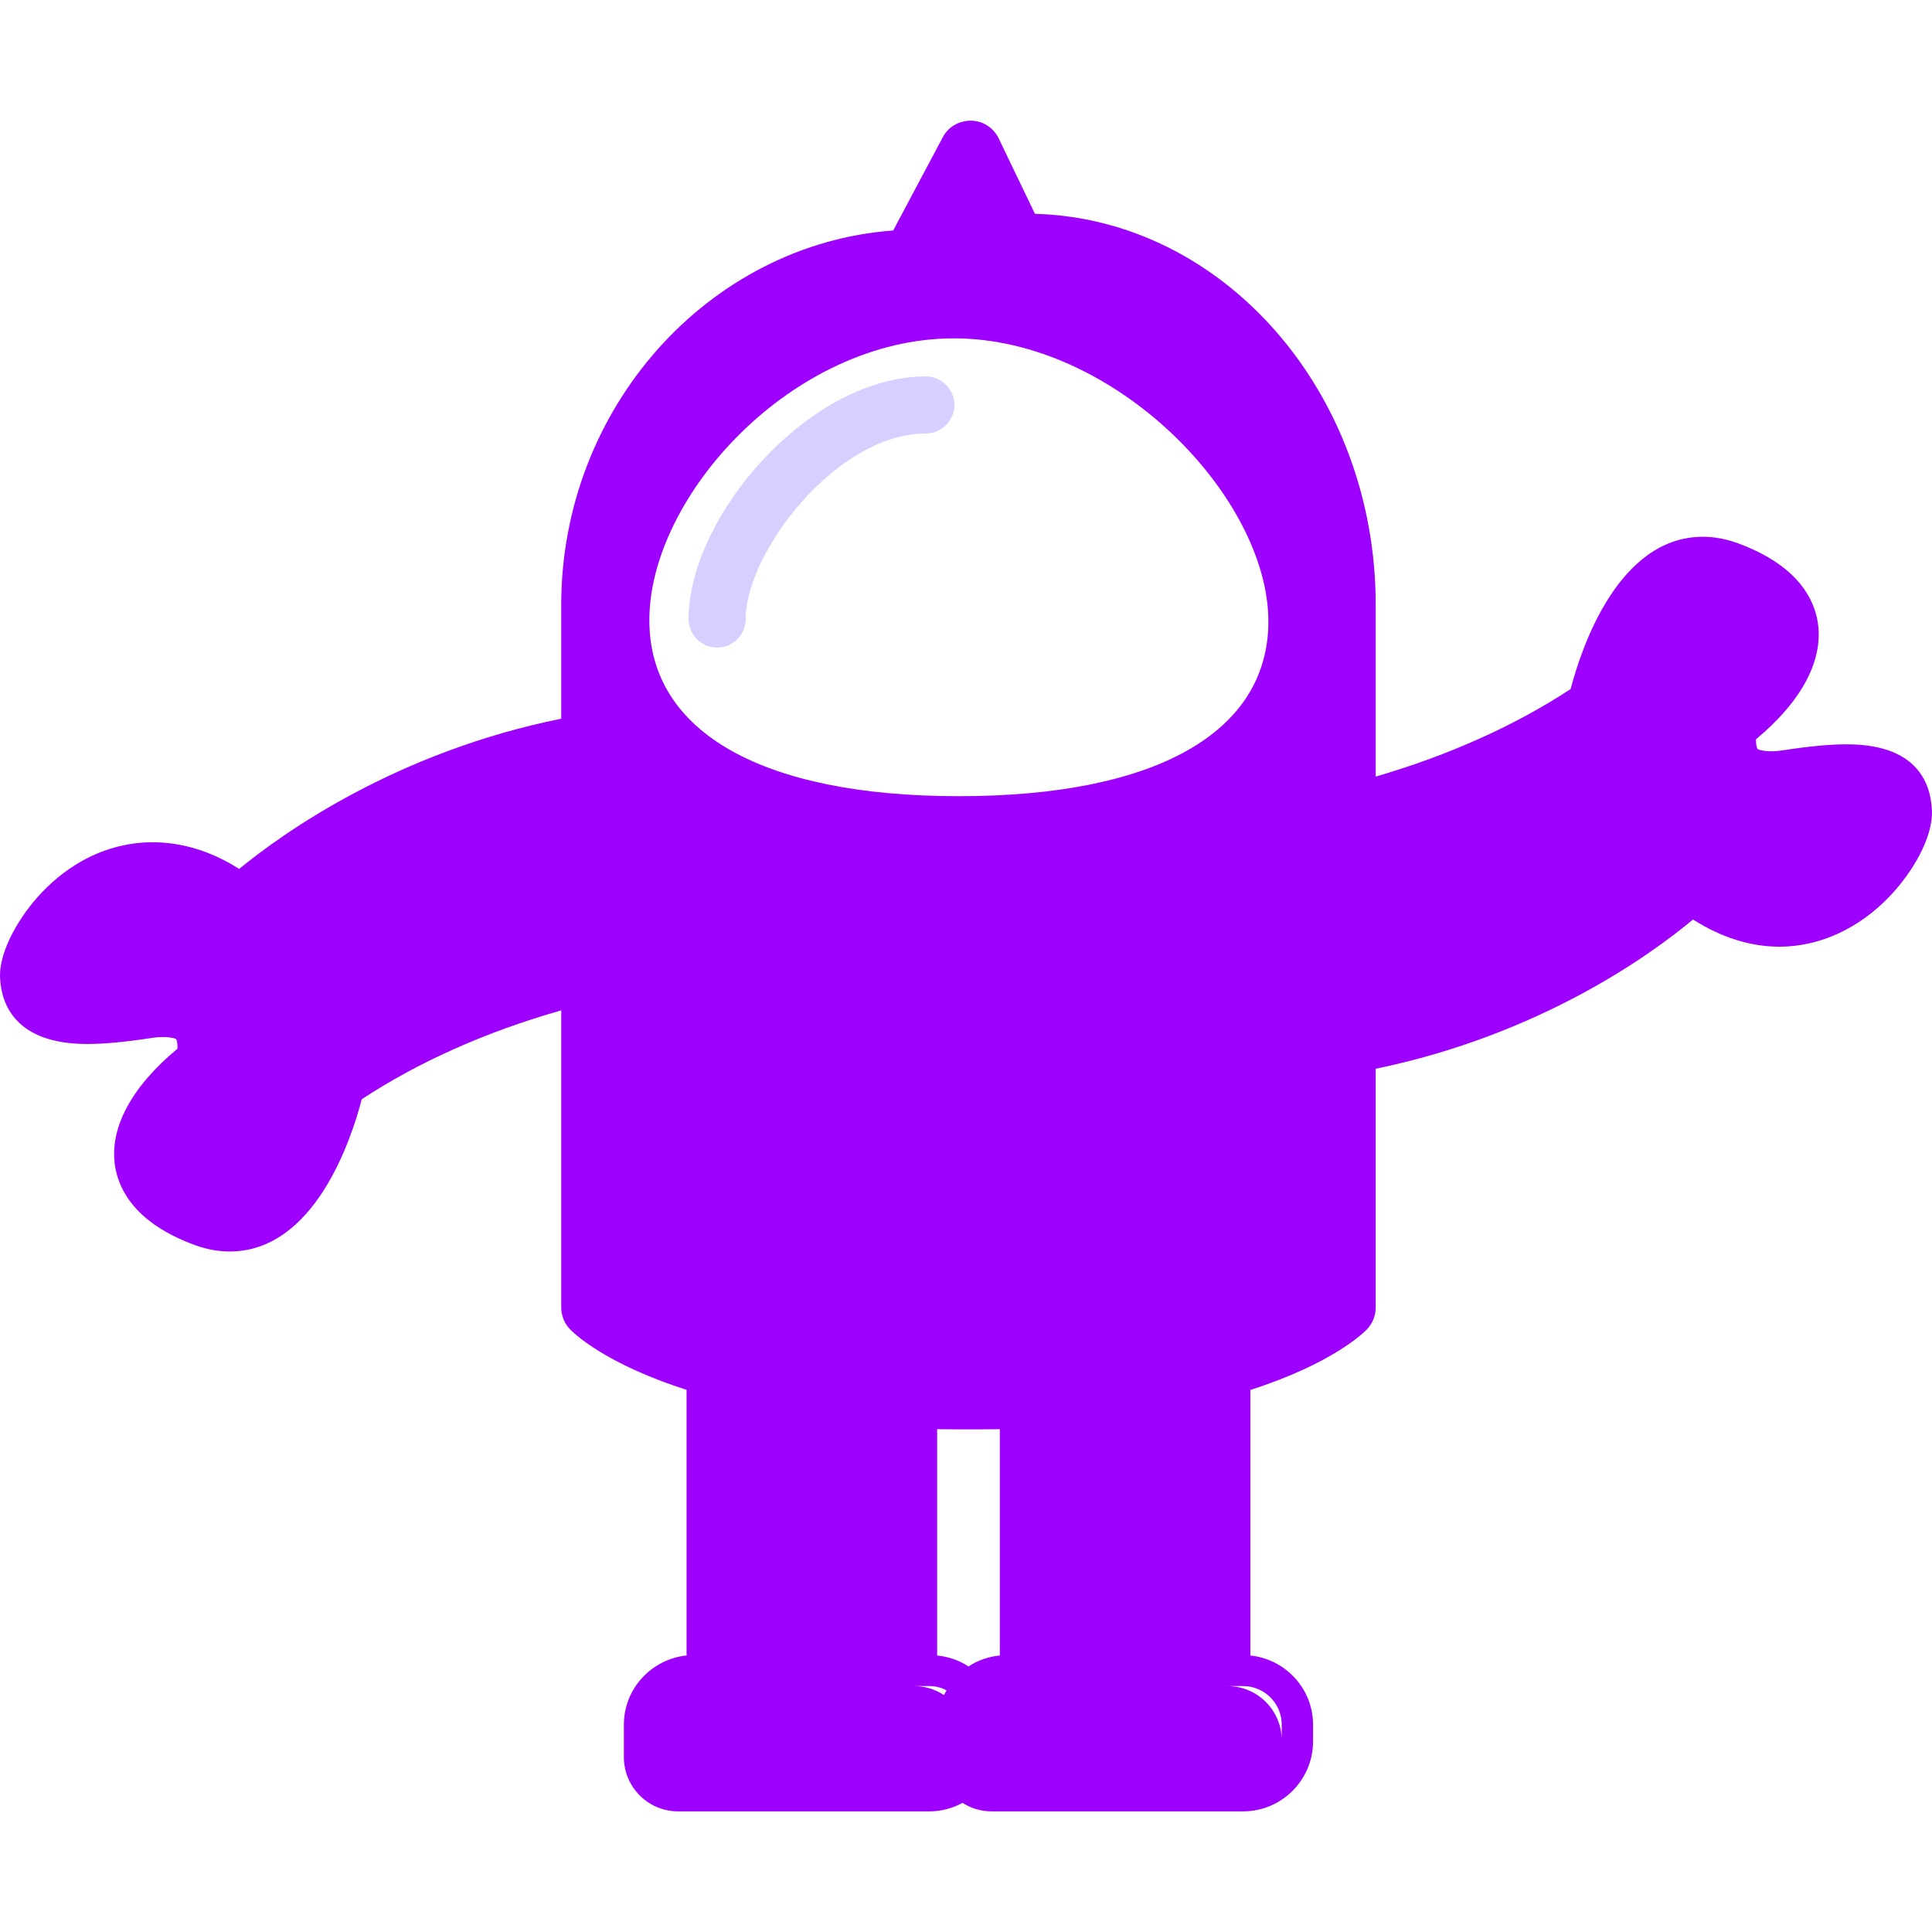 <?xml version="1.0" encoding="UTF-8"?>
<!DOCTYPE svg PUBLIC "-//W3C//DTD SVG 1.1//EN" "http://www.w3.org/Graphics/SVG/1.1/DTD/svg11.dtd">
<svg version="1.1" xmlns="http://www.w3.org/2000/svg" xmlns:xlink="http://www.w3.org/1999/xlink" x="0" y="0" width="589.739" height="589.739" viewBox="0, 0, 589.739, 589.739">
  <g id="Layer_1">
    <g>
      <path d="M563.672,227.201 C558.536,227.201 552.139,227.804 544.126,229.047 C539.545,229.755 536.753,228.913 536.533,228.635 C536.17,228.176 535.988,226.971 536.016,225.661 C549.949,214.09 556.623,201.563 554.892,190.098 C553.764,182.687 548.6,172.455 530.393,165.8 C526.855,164.509 523.298,163.849 519.817,163.849 C493.893,163.849 482.648,198.016 479.435,210.323 C462.519,221.454 442.189,230.576 419.937,237.05 L419.937,184.638 C419.937,119.785 373.511,66.838 315.916,65.269 L304.843,42.233 C303.275,38.982 300.023,36.888 296.418,36.821 C292.698,36.84 289.466,38.705 287.783,41.889 L272.646,70.356 C216.256,74.525 171.312,124.585 171.312,184.637 L171.312,219.378 C120.87,229.591 86.35,254.291 73.01,265.24 C52.413,252.082 29.214,255.152 12.766,272.421 C6.12,279.411 -0.401,290.217 0.019,298.594 C0.392,306.091 4.351,318.675 26.602,318.675 C31.833,318.675 38.278,318.072 46.31,316.829 C50.872,316.112 53.616,317.002 53.73,317.154 C54.074,317.594 54.208,318.828 54.16,320.137 C40.103,331.775 33.362,344.359 35.102,355.844 C36.23,363.226 41.375,373.439 59.524,380.066 C63.062,381.357 66.619,382.016 70.1,382.016 C96.015,382.016 107.222,347.85 110.425,335.542 C127.752,324.134 148.55,314.878 171.319,308.413 L171.319,399.123 C171.319,401.581 172.265,403.942 173.948,405.712 C175.019,406.831 184.476,416.202 209.569,424.254 L209.569,505.105 C209.569,505.181 209.616,505.249 209.616,505.325 C198.868,506.444 190.434,515.432 190.434,526.468 L190.434,531.249 L190.434,531.556 L190.434,536.337 C190.434,545.497 197.854,552.918 207.016,552.918 L211.797,552.918 L279.04,552.918 L283.821,552.918 C287.446,552.918 290.811,551.924 293.804,550.326 C296.367,551.942 299.388,552.918 302.639,552.918 L307.42,552.918 L374.664,552.918 L379.445,552.918 C391.225,552.918 400.807,543.336 400.807,531.556 L400.807,526.478 C400.807,515.443 392.372,506.445 381.634,505.335 C381.634,505.249 381.682,505.182 381.682,505.106 L381.682,424.274 C406.774,416.213 416.222,406.851 417.302,405.733 C418.986,403.954 419.932,401.592 419.932,399.134 L419.932,326.24 C470.068,315.864 503.69,291.594 516.79,280.675 C525.444,286.183 534.289,288.966 543.183,288.975 L543.183,288.975 C555.452,288.975 567.453,283.457 576.967,273.446 C583.613,266.466 590.135,255.66 589.714,247.283 C589.271,238.121 584.384,227.201 563.672,227.201 z M291.15,103.28 C340.608,103.28 387.167,151.953 387.167,189.677 C387.167,223.595 352.732,243.036 292.689,243.036 C232.646,243.036 198.211,223.452 198.211,189.314 C198.202,151.389 241.97,103.28 291.15,103.28 z M283.825,514.668 C285.68,514.668 287.383,515.185 288.941,515.959 C288.664,516.438 288.386,516.915 288.147,517.412 C285.527,515.691 282.41,514.668 279.043,514.668 L283.825,514.668 z M295.625,508.682 C292.823,506.818 289.534,505.689 286.015,505.326 C286.015,505.25 286.063,505.182 286.063,505.106 L286.063,436.247 C291.695,436.343 299.555,436.343 305.188,436.247 L305.188,505.106 C305.188,505.182 305.236,505.25 305.236,505.326 C301.717,505.689 298.427,506.818 295.625,508.682 z M391.25,526.468 L391.25,531.249 C391.25,522.089 383.829,514.668 374.669,514.668 L379.45,514.668 C385.952,514.668 391.25,519.966 391.25,526.468 z" fill="#9D00FF"/>
      <path d="M218.905,197.662 C223.715,197.662 227.616,193.761 227.616,188.951 C227.616,168.65 255.338,132.322 282.61,132.322 C287.42,132.322 291.321,128.421 291.321,123.611 C291.321,118.801 287.42,114.9 282.61,114.9 C246.684,114.9 210.184,157.989 210.184,188.952 C210.184,193.751 214.085,197.662 218.905,197.662 z" fill="#D8CEFF"/>
    </g>
  </g>
</svg>
